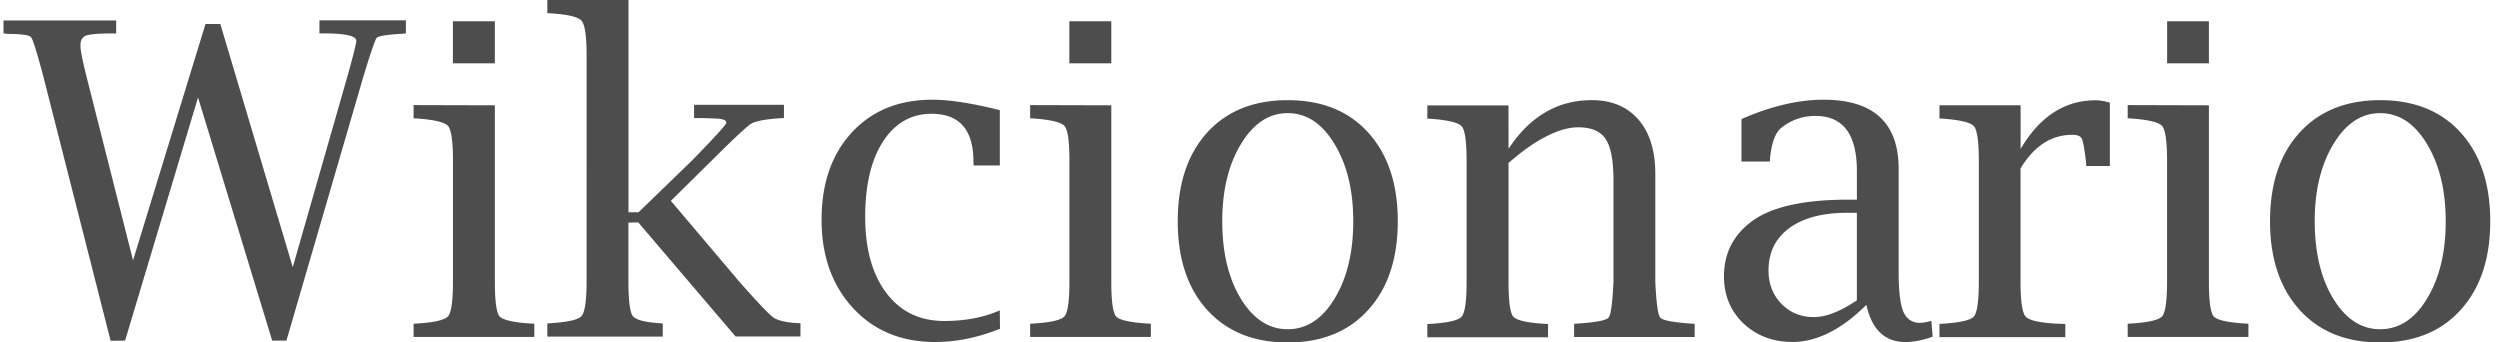 <svg viewBox="0 0 146 20" xmlns="http://www.w3.org/2000/svg"><g fill="#4d4d4d"><path d="M6.46 19.9 2.54 4.5c-.375-1.41-.613-2.19-.723-2.32-.105-.133-.559-.199-1.35-.199l-.262-.027v-.758h6.58v.758h-.234c-.805 0-1.31.043-1.53.125-.215.086-.324.277-.324.574 0 .273.121.89.363 1.85l2.71 10.7L12 1.403h.867l4.23 14.2 3.18-11.1c.355-1.27.531-1.97.531-2.12 0-.29-.645-.434-1.93-.434h-.223v-.762h5.05v.762l-.227.023c-.883.05-1.38.13-1.48.238-.09.105-.352.867-.781 2.28l-4.49 15.4h-.832l-4.33-14.2-4.26 14.2zM28.9 6.15v10.3c0 1.13.09 1.8.27 2.02.184.215.785.355 1.8.422l.234.012v.773h-7.05v-.773l.234-.012c1-.066 1.59-.207 1.78-.422.188-.227.285-.898.285-2.02V9.37c0-1.12-.098-1.79-.285-2.01-.184-.215-.773-.363-1.78-.438l-.234-.012v-.773zM26.45 3.7V1.24h2.45V3.7zM36.7 13v3.43c0 1.11.086 1.79.25 2.02.172.223.68.363 1.52.422l.234.016v.77h-6.74v-.77l.234-.016c1-.066 1.59-.207 1.77-.422.191-.227.289-.898.289-2.02V3.23c0-1.12-.098-1.79-.289-2.01-.18-.227-.773-.371-1.77-.438L31.964.77v-.773h4.74v12.4h.586l3.12-3.02c1.34-1.37 2.01-2.11 2.01-2.21 0-.156-.227-.238-.684-.246a24.79 24.79 0 0 0-.941-.027h-.262v-.773h5.25v.773l-.234.012c-.879.058-1.44.168-1.69.324-.242.152-1.02.875-2.32 2.17l-2.36 2.33 4.04 4.77c1.03 1.16 1.67 1.84 1.93 2.03.266.184.719.297 1.36.336l.238.011v.773h-3.79l-5.68-6.66zM58.4 19.2c-1.29.516-2.55.773-3.79.773-1.97 0-3.57-.66-4.79-1.98-1.22-1.32-1.84-3.04-1.84-5.16s.586-3.81 1.76-5.09c1.18-1.28 2.75-1.92 4.71-1.92 1 0 2.31.203 3.94.609v3.23h-1.53l-.012-.227c0-1.86-.816-2.79-2.45-2.79-1.18 0-2.13.543-2.83 1.62-.695 1.08-1.04 2.54-1.04 4.39 0 1.89.414 3.37 1.24 4.46.828 1.09 1.95 1.63 3.38 1.63 1.23 0 2.3-.207 3.24-.621zM64.9 6.15v10.3c0 1.13.09 1.8.273 2.02.18.215.781.355 1.8.422l.238.012v.773h-7.05v-.773l.238-.012c1-.066 1.59-.207 1.77-.422.191-.227.285-.898.285-2.02V9.37c0-1.12-.094-1.79-.285-2.01-.184-.215-.773-.363-1.77-.438l-.238-.012v-.773zM62.45 3.7V1.24h2.45V3.7zM75.2 20c-1.98 0-3.55-.633-4.7-1.9-1.15-1.27-1.72-3-1.72-5.18 0-2.19.574-3.91 1.72-5.18 1.15-1.26 2.72-1.89 4.7-1.89 2 0 3.56.633 4.7 1.89 1.15 1.27 1.73 2.99 1.73 5.18 0 2.18-.574 3.91-1.73 5.18-1.15 1.27-2.71 1.9-4.7 1.9zm0-.773c1.1 0 2.02-.594 2.74-1.79.73-1.2 1.09-2.7 1.09-4.52 0-1.8-.363-3.3-1.09-4.5-.727-1.21-1.64-1.81-2.74-1.81-1.09 0-2 .602-2.73 1.81-.727 1.2-1.09 2.7-1.09 4.5 0 1.82.359 3.33 1.08 4.52.727 1.19 1.64 1.79 2.74 1.79zM88.1 8.69c.621-.945 1.34-1.66 2.15-2.13.809-.477 1.71-.711 2.71-.711 1.16 0 2.07.379 2.73 1.14.656.766.98 1.82.98 3.16v6.31c.059 1.24.156 1.93.285 2.09.133.156.73.273 1.79.348l.223.012v.773h-7.04v-.773l.223-.012c1.06-.074 1.66-.191 1.79-.348.133-.16.23-.855.285-2.09v-5.92c0-1.16-.152-1.97-.457-2.42-.297-.457-.836-.684-1.61-.684-.547 0-1.16.176-1.84.523-.68.34-1.42.859-2.22 1.56v6.95c0 1.13.09 1.8.273 2.02.184.215.781.355 1.8.422l.234.012v.773h-7.05v-.773l.238-.012c1-.066 1.59-.207 1.77-.422.191-.227.285-.898.285-2.02v-7.08c0-1.12-.094-1.79-.285-2.01-.184-.215-.773-.359-1.77-.438l-.238-.012v-.773h4.74zM109 17.8c-1.46 1.45-2.9 2.17-4.32 2.17-1.14 0-2.09-.359-2.86-1.08-.762-.734-1.14-1.65-1.14-2.75 0-1.28.496-2.32 1.49-3.11 1.13-.914 3.05-1.37 5.76-1.37h.512V9.98c0-2.14-.809-3.21-2.42-3.21-.754 0-1.42.234-2 .699-.34.281-.555.859-.648 1.73l-.012.234h-1.66v-2.48c1.72-.754 3.32-1.13 4.79-1.13 2.93 0 4.39 1.35 4.39 4.05v6.04c0 1.08.09 1.84.27 2.28.191.441.52.66.98.66.168 0 .387-.04.66-.113l.075.922c-.59.211-1.11.312-1.58.312-1.21 0-1.97-.723-2.29-2.17zm-.559-.273v-5.1h-.57c-1.44 0-2.57.301-3.38.898-.809.598-1.21 1.42-1.21 2.47 0 .781.254 1.43.758 1.95.504.516 1.13.773 1.89.773.711 0 1.55-.328 2.52-.984zM118 9.84v6.62c0 1.12.098 1.79.289 2.02.195.223.793.363 1.79.422l.535.016v.77h-7.35v-.77l.234-.016c1-.066 1.59-.207 1.78-.422.188-.227.285-.898.285-2.02V9.38c0-1.12-.098-1.79-.285-2.01-.184-.215-.777-.359-1.78-.438l-.234-.012v-.773h4.74v2.55c1.12-1.9 2.58-2.84 4.38-2.84.25 0 .523.047.832.137v3.7h-1.38l-.012-.227c-.09-.77-.172-1.23-.25-1.37-.062-.148-.25-.223-.559-.223-1.22 0-2.23.656-3.02 1.97zM129 6.15v10.3c0 1.13.094 1.8.273 2.02.184.215.781.355 1.8.422l.234.012v.773h-7.05v-.773l.234-.012c1-.066 1.59-.207 1.78-.422.188-.227.285-.898.285-2.02V9.37c0-1.12-.098-1.79-.285-2.01-.184-.215-.777-.363-1.78-.438l-.234-.012v-.773zm-2.44-2.45V1.24H129V3.7zM139 20c-1.98 0-3.55-.633-4.7-1.9-1.15-1.27-1.73-3-1.73-5.18 0-2.19.574-3.91 1.73-5.18 1.15-1.26 2.72-1.89 4.7-1.89 1.99 0 3.56.633 4.7 1.89 1.15 1.27 1.73 2.99 1.73 5.18 0 2.18-.578 3.91-1.73 5.18-1.15 1.27-2.72 1.9-4.7 1.9zm0-.773c1.1 0 2.02-.594 2.74-1.79.727-1.2 1.09-2.7 1.09-4.52 0-1.8-.367-3.3-1.09-4.5-.727-1.21-1.64-1.81-2.74-1.81-1.09 0-2 .602-2.73 1.81-.727 1.2-1.09 2.7-1.09 4.5 0 1.82.359 3.33 1.08 4.52.727 1.19 1.64 1.79 2.74 1.79z"/></g></svg>